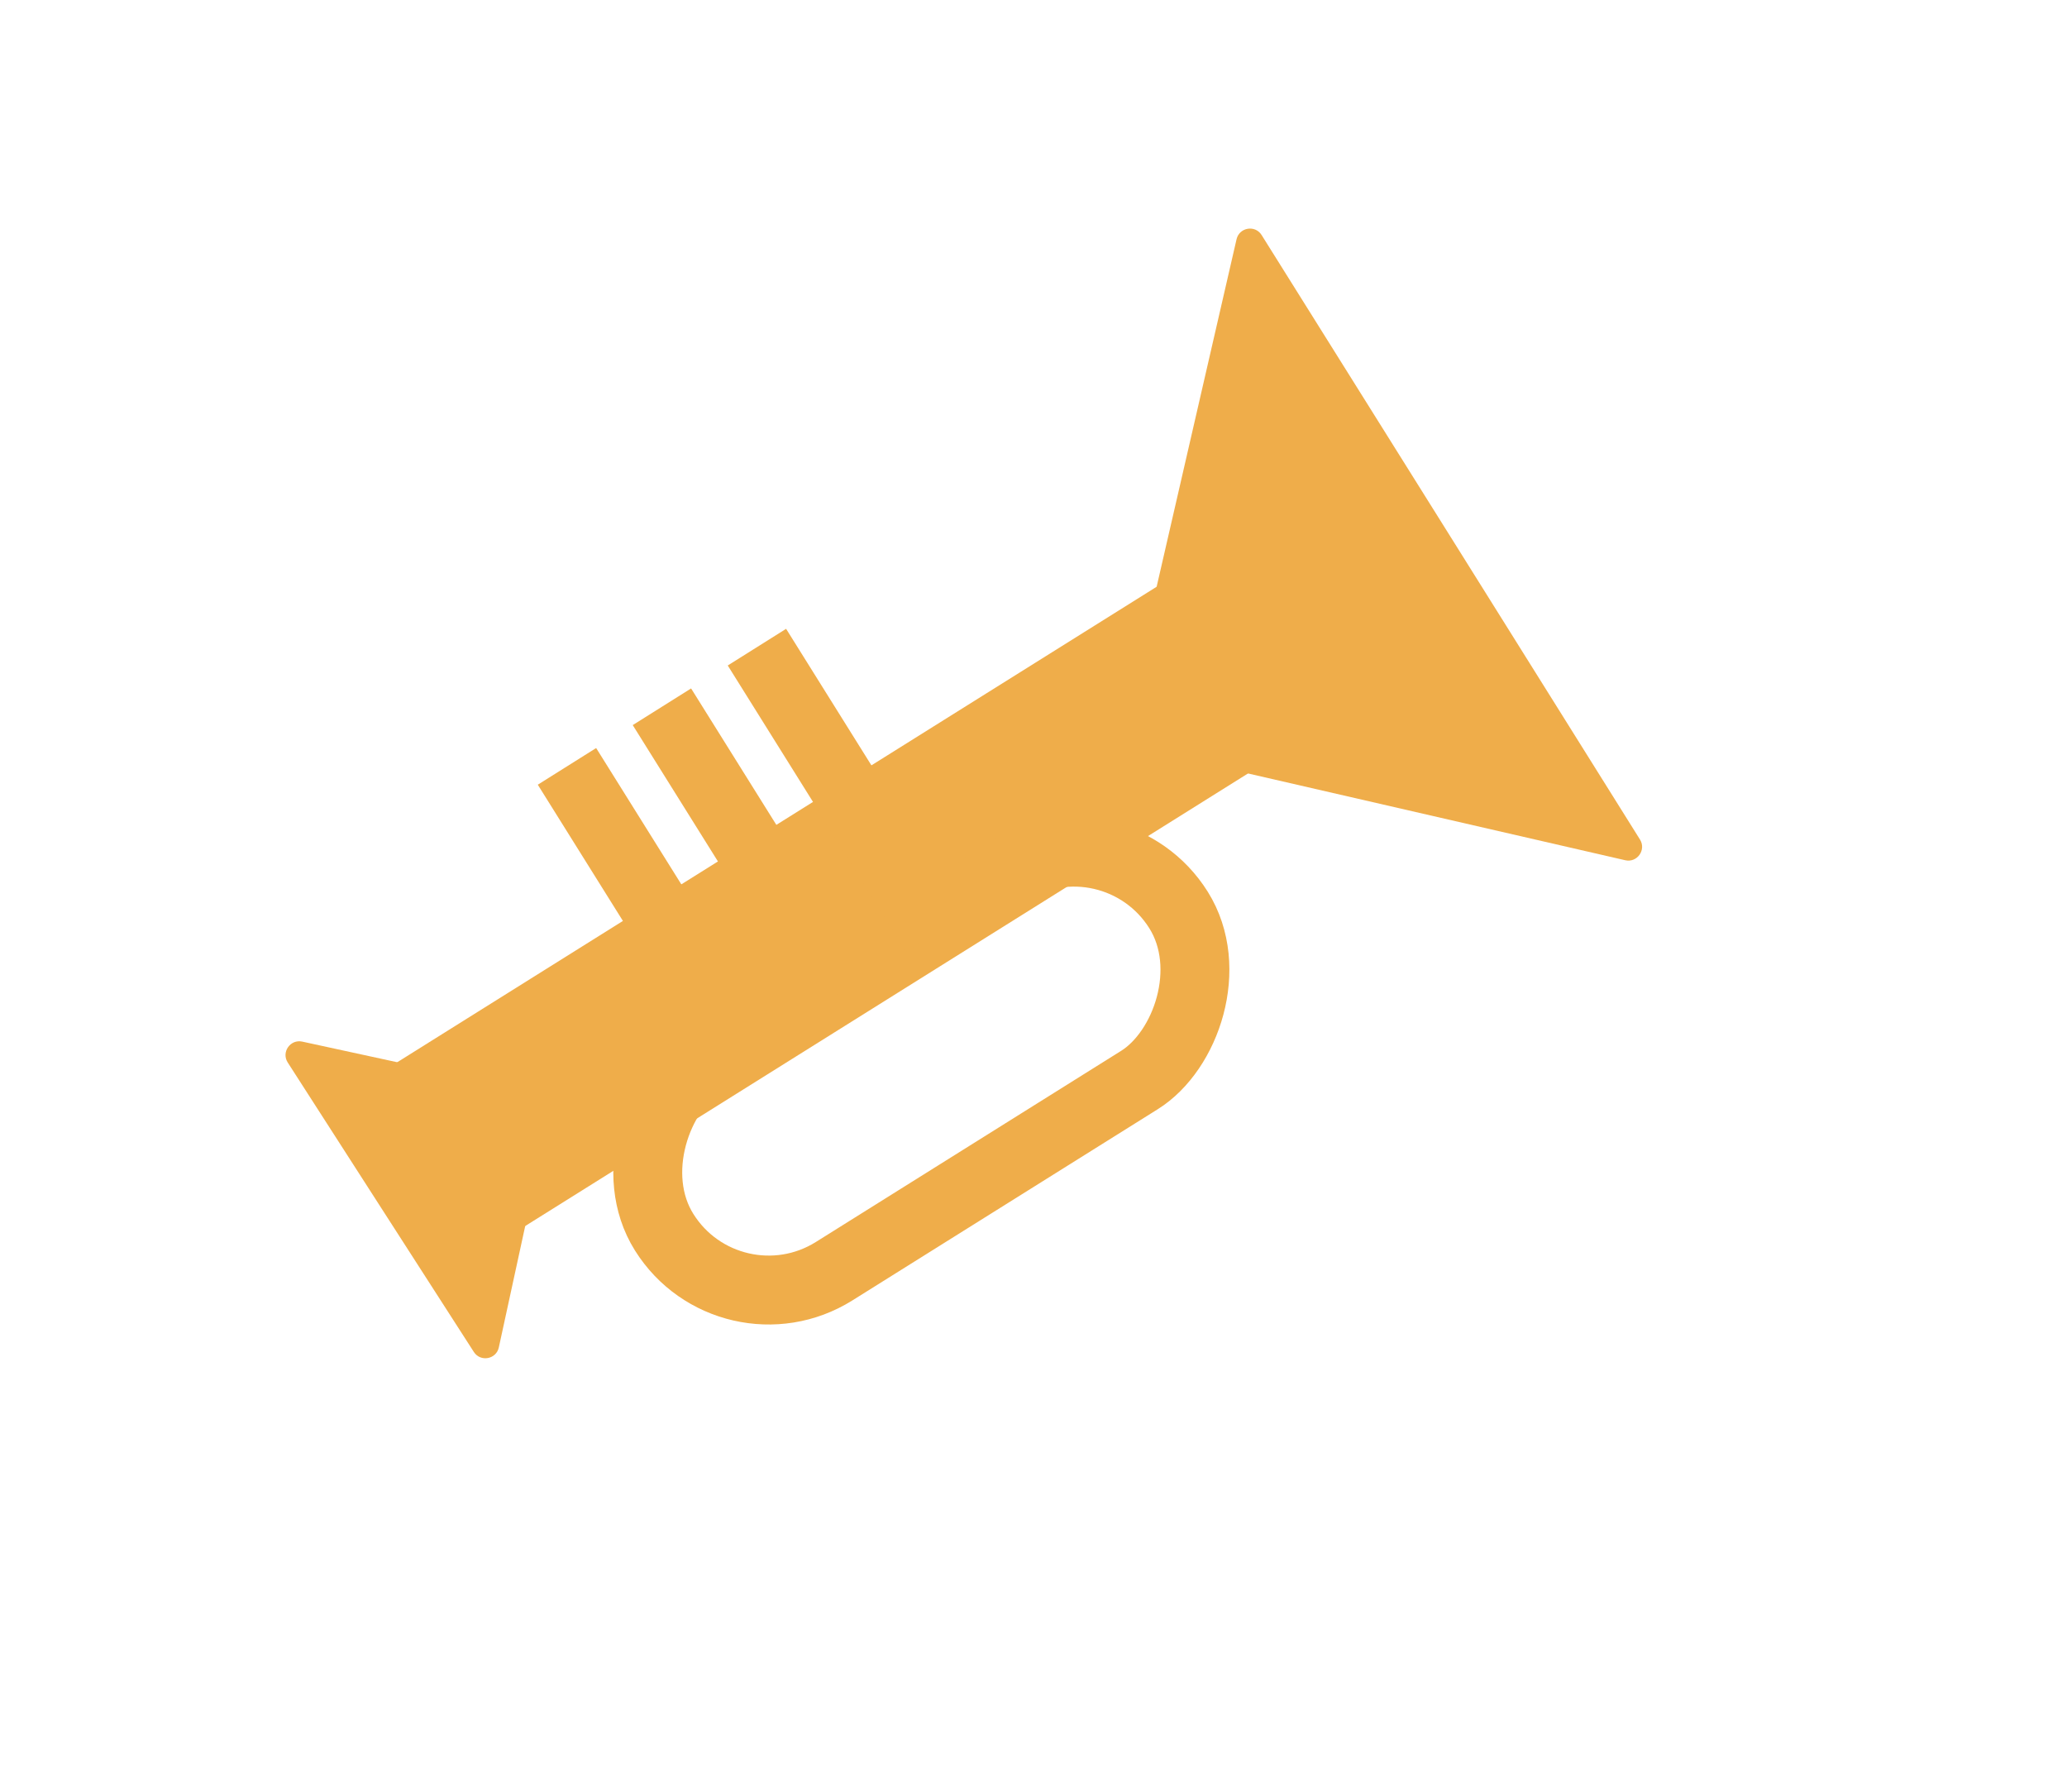 <svg width="30" height="26" viewBox="0 0 30 26" fill="none" xmlns="http://www.w3.org/2000/svg">
<rect x="19.039" y="7.105" width="3" height="16" transform="rotate(57.953 19.039 7.105)" fill="#EFAD4A"/>
<path d="M17.947 3.472C17.987 3.299 18.217 3.26 18.311 3.411L21.057 7.796L23.802 12.182C23.897 12.333 23.761 12.523 23.588 12.483L16.262 10.798L17.947 3.472Z" fill="#EFAD4A"/>
<path d="M7.24 19.552C7.203 19.726 6.973 19.768 6.877 19.618L5.526 17.518L4.176 15.418C4.08 15.269 4.213 15.077 4.387 15.115L7.837 15.864C7.945 15.888 8.013 15.994 7.99 16.102L7.24 19.552Z" fill="#EFAD4A"/>
<rect x="16.156" y="11.689" width="3.579" height="8.809" rx="1.79" transform="rotate(57.953 16.156 11.689)" stroke="#EFAD4A"/>
<line y1="-0.5" x2="4.888" y2="-0.5" transform="matrix(-0.53 -0.848 0.847 -0.532 14 13.27)" stroke="#EFAD4A"/>
<line y1="-0.5" x2="4.888" y2="-0.5" transform="matrix(-0.53 -0.848 0.847 -0.532 12.621 14.135)" stroke="#EFAD4A"/>
<line y1="-0.5" x2="4.888" y2="-0.5" transform="matrix(-0.53 -0.848 0.847 -0.532 11.243 15)" stroke="#EFAD4A"/>
</svg>
